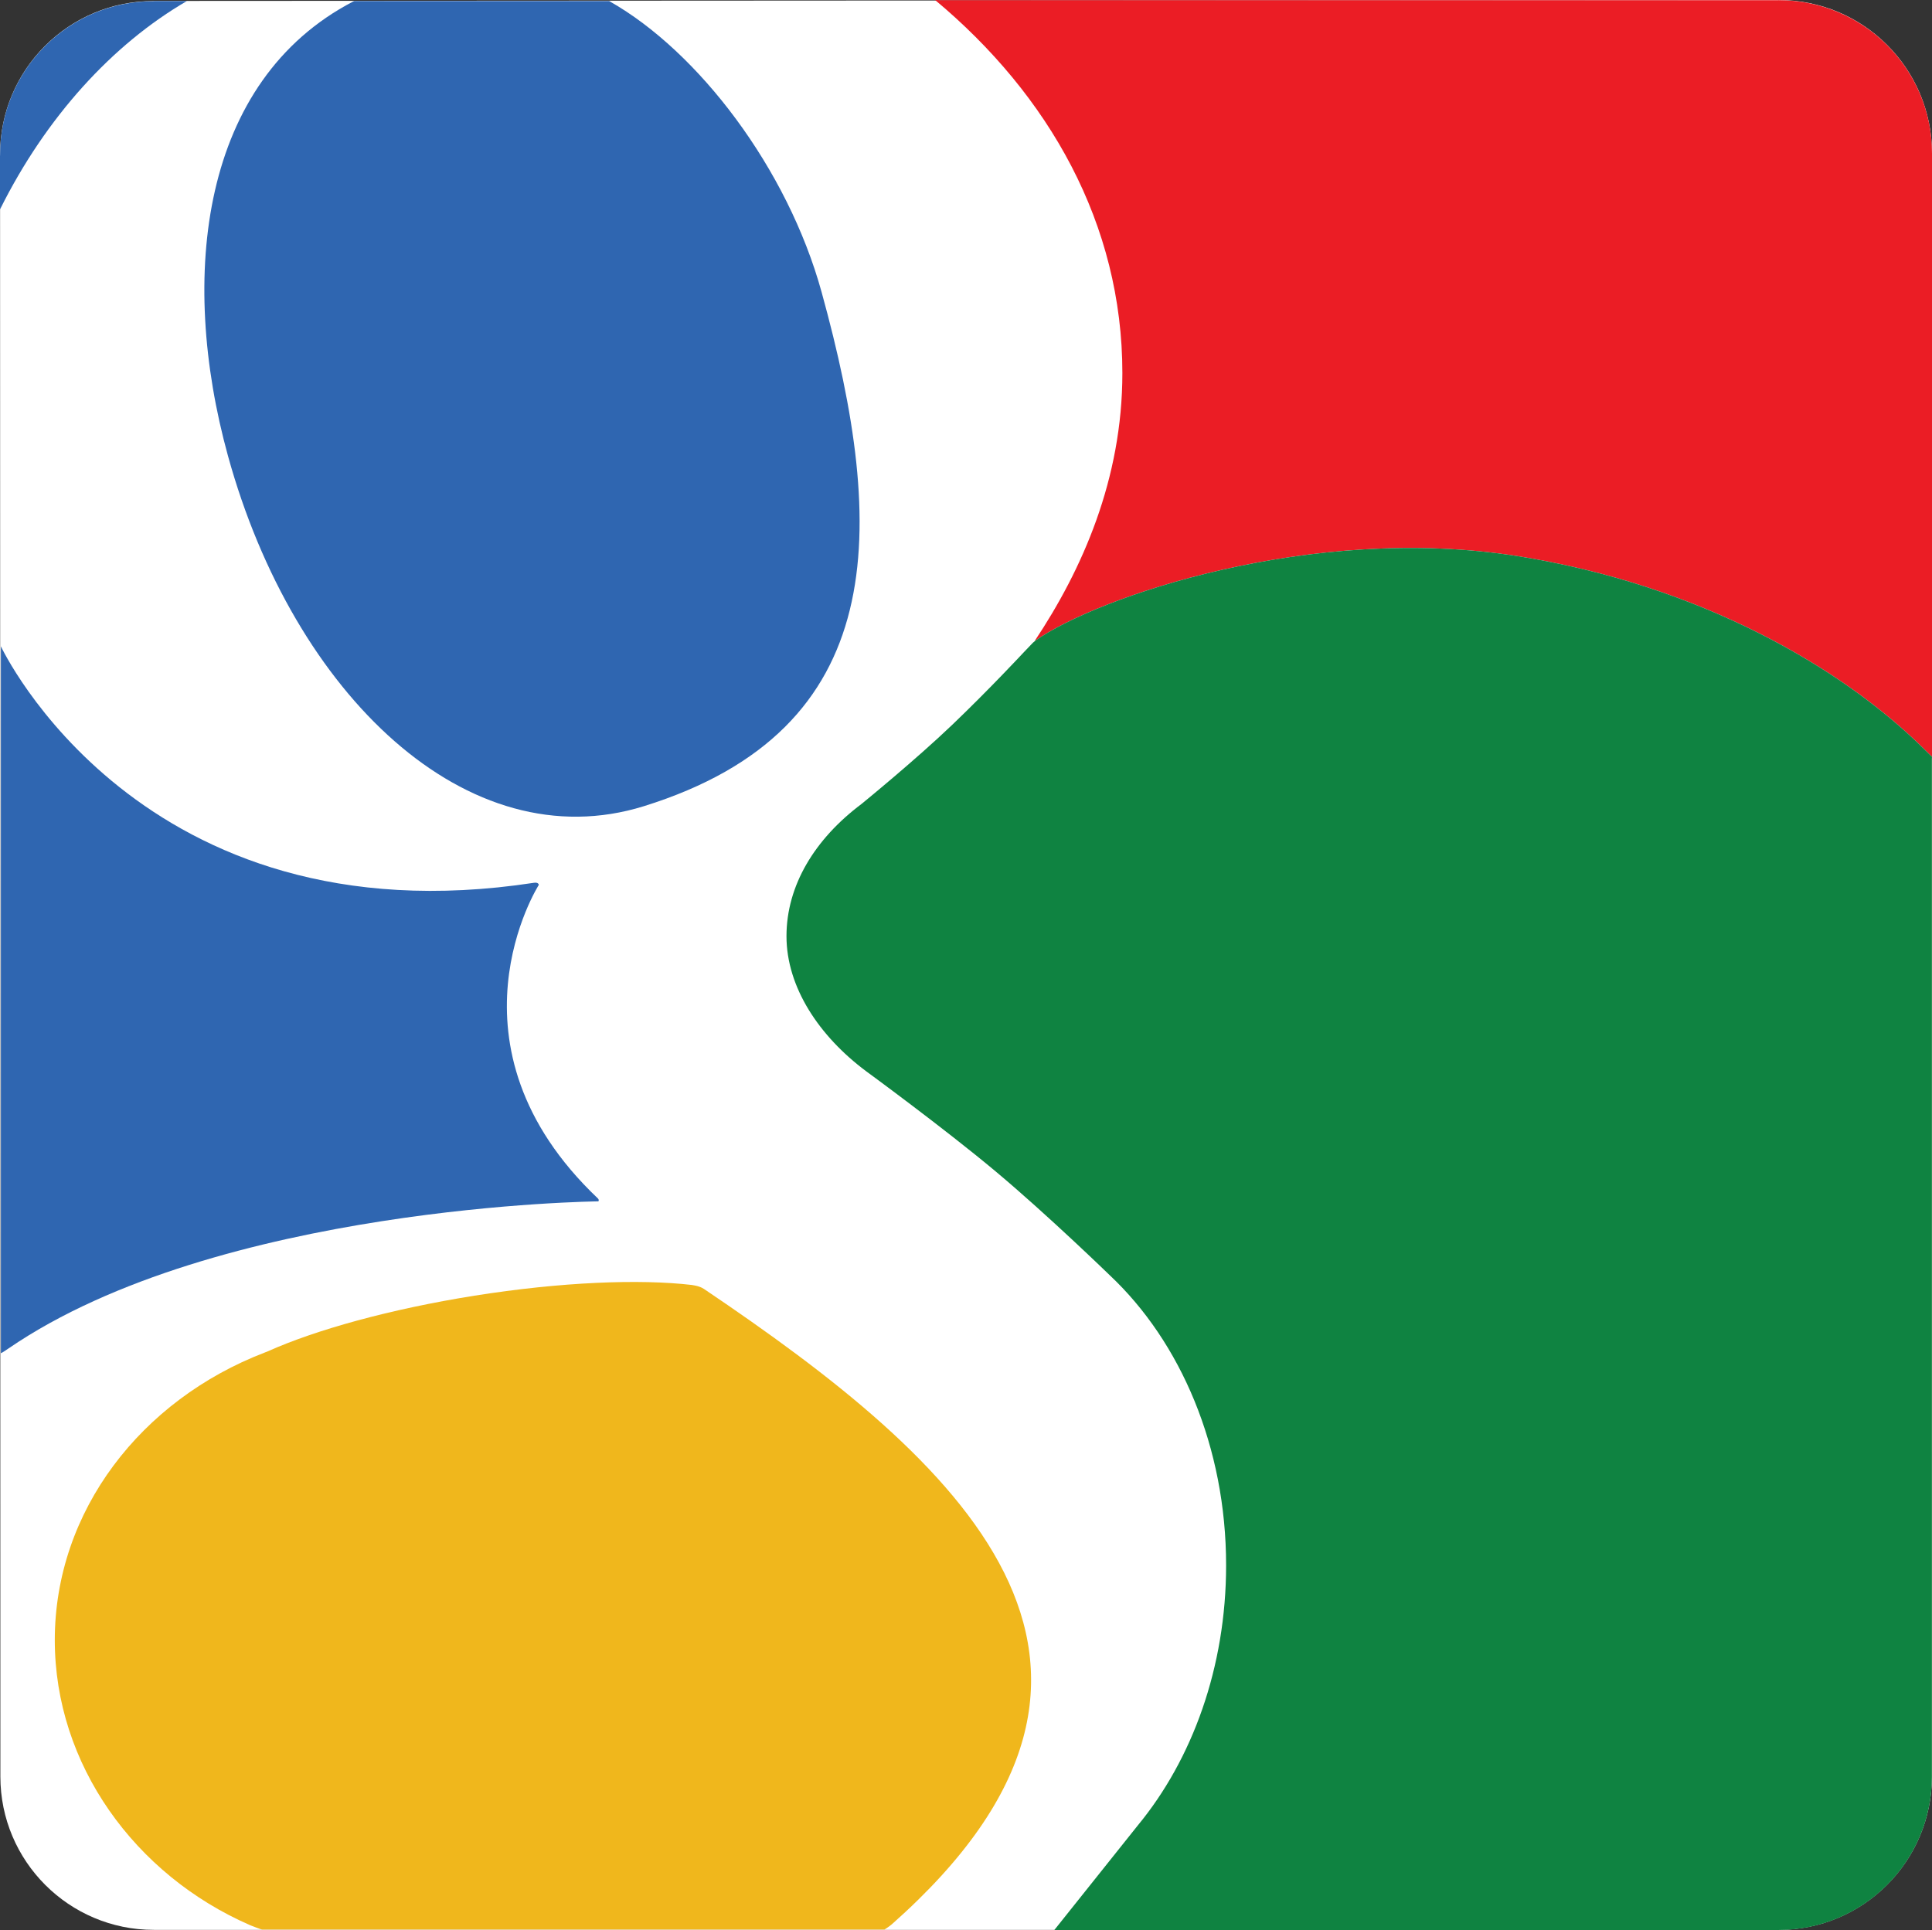 <?xml version="1.0" encoding="utf-8"?>
<!-- Generator: Adobe Illustrator 16.0.0, SVG Export Plug-In . SVG Version: 6.00 Build 0)  -->
<!DOCTYPE svg PUBLIC "-//W3C//DTD SVG 1.1//EN" "http://www.w3.org/Graphics/SVG/1.1/DTD/svg11.dtd">
<svg version="1.1" id="Layer_1" xmlns="http://www.w3.org/2000/svg" xmlns:xlink="http://www.w3.org/1999/xlink" x="0px" y="0px"
	 width="378.805px" height="378.516px" viewBox="0 0 378.805 378.516" enable-background="new 0 0 378.805 378.516"
	 xml:space="preserve">
<rect x="0" y="0" width="378.805" height="378.516" fill="#333333" stroke="none"/>
<g>
	<g>
		<g>
			<path fill="#FFFFFF" d="M36.649,0.178h-0.321h-6.098l-0.147,0.025c-16.607,0-30.07,13.463-30.07,30.071l0.002,0.104L0,30.531
				V40.3l0.015,0.714l0.058,307.224v0.17c0,16.602,13.462,30.067,30.063,30.067l0.172,0.012h318.233l0.176-0.012
				c16.604,0,30.066-13.466,30.066-30.067v-0.17l0.021-317.676v-0.503C378.805,13.462,365.338,0,348.737,0l-0.107,0.004
				L36.649,0.178z"/>
		</g>
		<g>
			<g>
				<path fill="#2F66B1" d="M117.216,235.021c0.319,0.299,0.111,0.582,0.111,0.582s-74.665,0.759-115.638,28.834
					c-1.683,1.158-1.518,0.917-1.518,0.917V126.749c0,0,27.166,58.221,104.537,46.377c0.917-0.133,0.934,0.42,0.934,0.42
					S85.61,205.007,117.216,235.021z"/>
			</g>
			<g>
				<path fill="#F0B71C" d="M51.892,265.259c-24.179,9.281-41.149,31.037-41.149,56.398c0,24.338,15.663,46.045,38.314,55.908
					c0,0,2.067,0.835,2.357,0.847c0.29,0.004,122.012,0,122.012,0s0.93-0.594,1.417-1.014
					c58.067-51.392,12.948-91.053-36.805-124.609c-0.897-0.606-2.147-0.74-2.147-0.74l-0.153-0.037
					c-10.333-1.22-25.75-0.597-42.717,2.092c-16.519,2.636-31.041,6.671-40.511,10.909L51.892,265.259z"/>
			</g>
			<g>
				<path fill="#EB1D25" d="M378.805,30.088c0-16.597-13.467-30.055-30.068-30.055l-0.107,0.004H184.146l-0.846-0.071
					c22.4,18.686,36.762,43.979,36.762,73.211c0,20.84-7.902,38.586-17.189,52.518l0.133-0.058
					c11.902-8.444,53.971-23.022,94.586-16.567c35.924,5.725,63.809,21.984,79.984,38.146l1.23,1.207V30.594V30.088z"/>
			</g>
			<g>
				<path fill="#0F8341" d="M378.784,348.271V148.854l0.021-0.432l-1.23-1.207c-16.176-16.161-44.061-32.421-79.984-38.146
					c-40.615-6.455-82.684,8.123-94.586,16.567l-0.484,0.414l-1.781,1.864c0,0-6.672,7.182-13.961,14.16
					c-7.28,6.979-17.879,15.607-17.879,15.607c-9.136,6.866-14.695,15.954-14.695,25.921c0,10.001,6.394,19.591,15.584,26.461
					c0,0,15.26,11.157,25.493,19.726c10.229,8.573,22.316,20.316,22.316,20.316c13.854,13.026,22.803,33.658,22.803,56.876
					c0,19.996-6.629,38.059-17.314,51.01l-16.373,20.523h141.83l0.176-0.013c16.604,0,30.066-13.463,30.066-30.067V348.271z"/>
			</g>
			<g>
				<path fill="#2F66B1" d="M69.221,0.308C39.478,15.804,34.935,53.995,44.699,89.409c12.905,46.805,46.979,79.479,81.571,68.689
					c48.254-15.053,47.739-53.978,34.829-100.783c-6.704-24.338-24.214-47.216-41.516-57.024l-0.128-0.088H69.452L69.221,0.308z"/>
			</g>
			<g>
				<path fill="#2F66B1" d="M0,30.562v9.775l0.015,0.706C9.01,22.951,22.093,8.65,36.649,0.203h-0.321h-6.098l-0.147,0.033
					c-16.607,0-30.07,13.463-30.07,30.067l0.002,0.107L0,30.562z"/>
			</g>
		</g>
	</g>
</g>
</svg>
